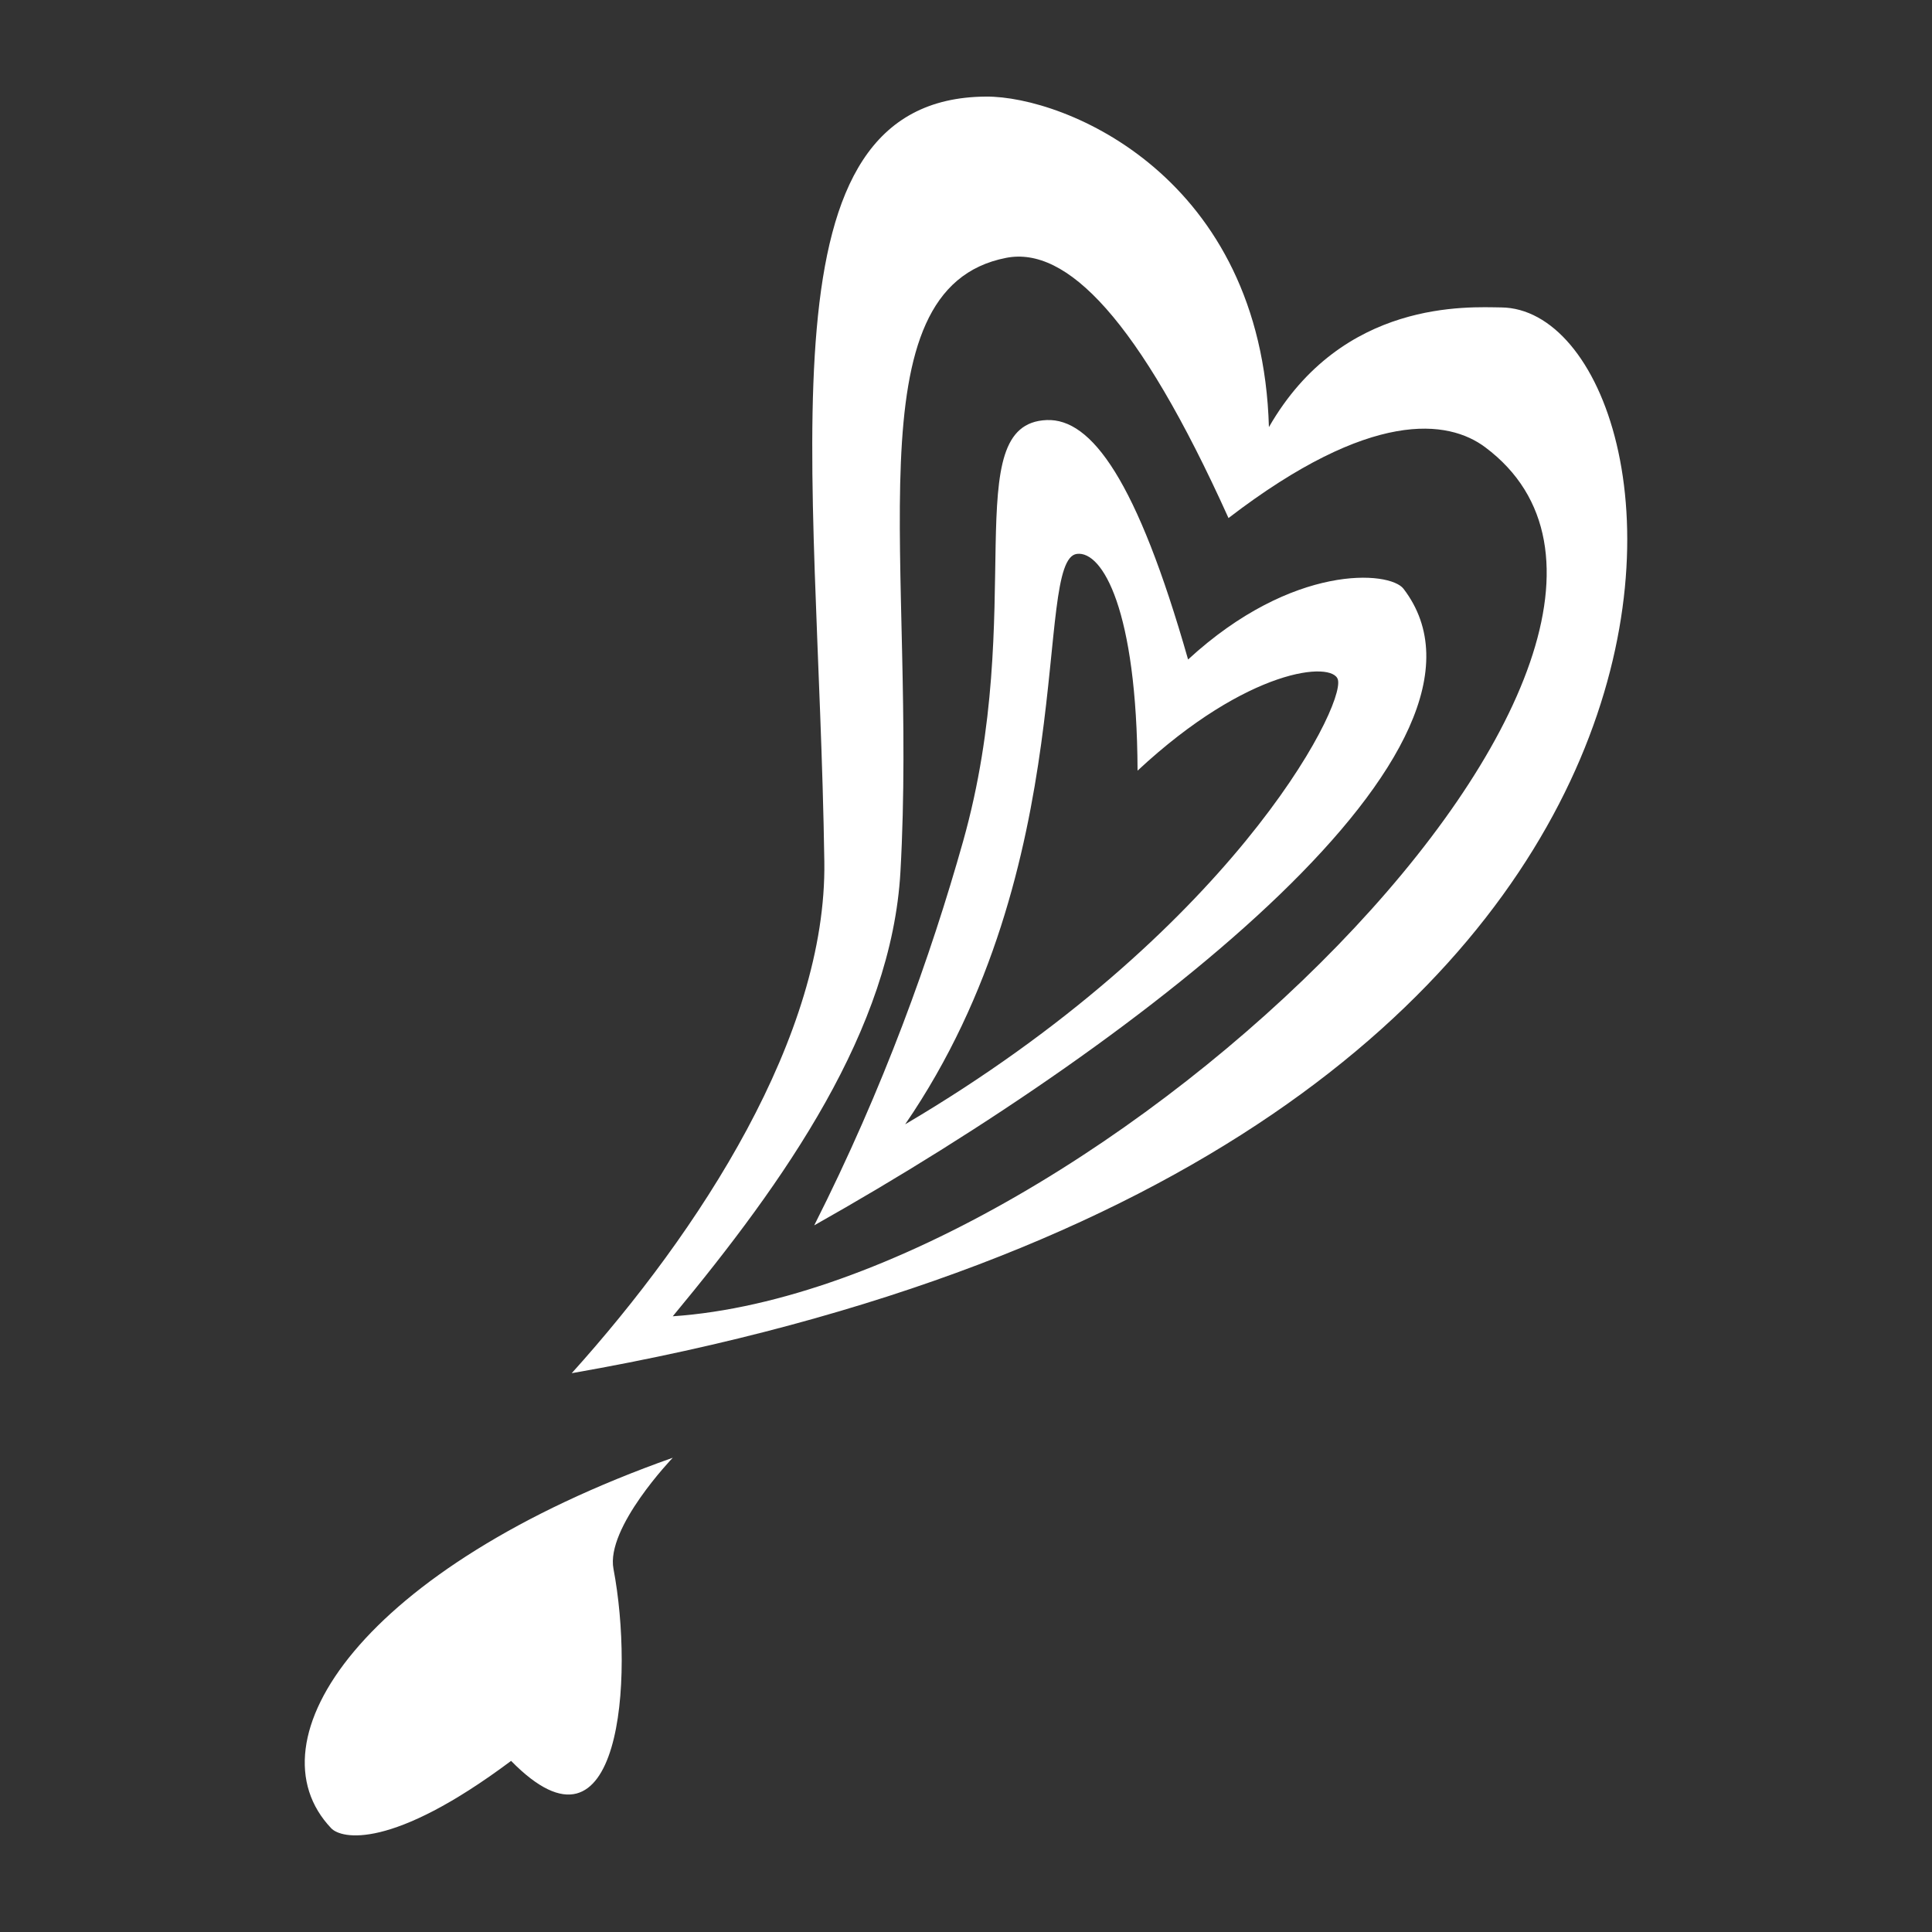 <?xml version="1.0" encoding="UTF-8" standalone="no"?>
<!DOCTYPE svg PUBLIC "-//W3C//DTD SVG 1.1//EN" "http://www.w3.org/Graphics/SVG/1.1/DTD/svg11.dtd">
<svg width="100%" height="100%" viewBox="0 0 1000 1000" version="1.1" xmlns="http://www.w3.org/2000/svg" xmlns:xlink="http://www.w3.org/1999/xlink" xml:space="preserve" xmlns:serif="http://www.serif.com/" style="fill-rule:evenodd;clip-rule:evenodd;stroke-linejoin:round;stroke-miterlimit:2;">
    <rect x="0" y="0" width="1000" height="1000" fill="#333333" stroke="none"/>
    <g transform="matrix(5.23,0,0,5.23,-2632.88,-3466.08)">
        <path d="M570,807C570,807 563.355,813.918 564.133,818C566.19,828.781 564.886,848.105 554,837C542.136,845.869 537.19,844.711 536.197,843.667C527.943,834.987 539.207,817.893 570,807ZM560,798.632C683.525,776.967 671.944,693.374 652,693.156C648.779,693.121 636.285,692.312 629,705C628.293,680.202 608.847,672.242 601,672.29C578.252,672.427 584.412,708.117 585,748C585.254,765.239 572.657,784.582 560,798.632ZM570,793C581.143,779.563 591.656,764.6 592.533,749C594.223,718.939 587.468,691.272 603,688.248C608.948,687.09 616.071,694.212 625,714C639.121,703.163 646.761,704.263 650.415,707C676.624,726.625 612.111,790.127 570,793ZM584,784C617.276,765.256 654.14,736.452 642.321,721C640.967,719.23 631.37,718.452 621,728C615.934,710.232 611.421,704.121 607,704.303C598.109,704.669 605.189,723.067 598.732,746C595.518,757.415 590.867,770.41 584,784ZM593,774C610.629,748.307 605.6,718.09 610,717.547C612.517,717.236 615.931,723.064 616,739C626.958,728.789 635.343,728.144 635.828,730C636.552,732.774 625.024,755.126 593,774Z" style="fill:white;"/>
    </g>
</svg>

